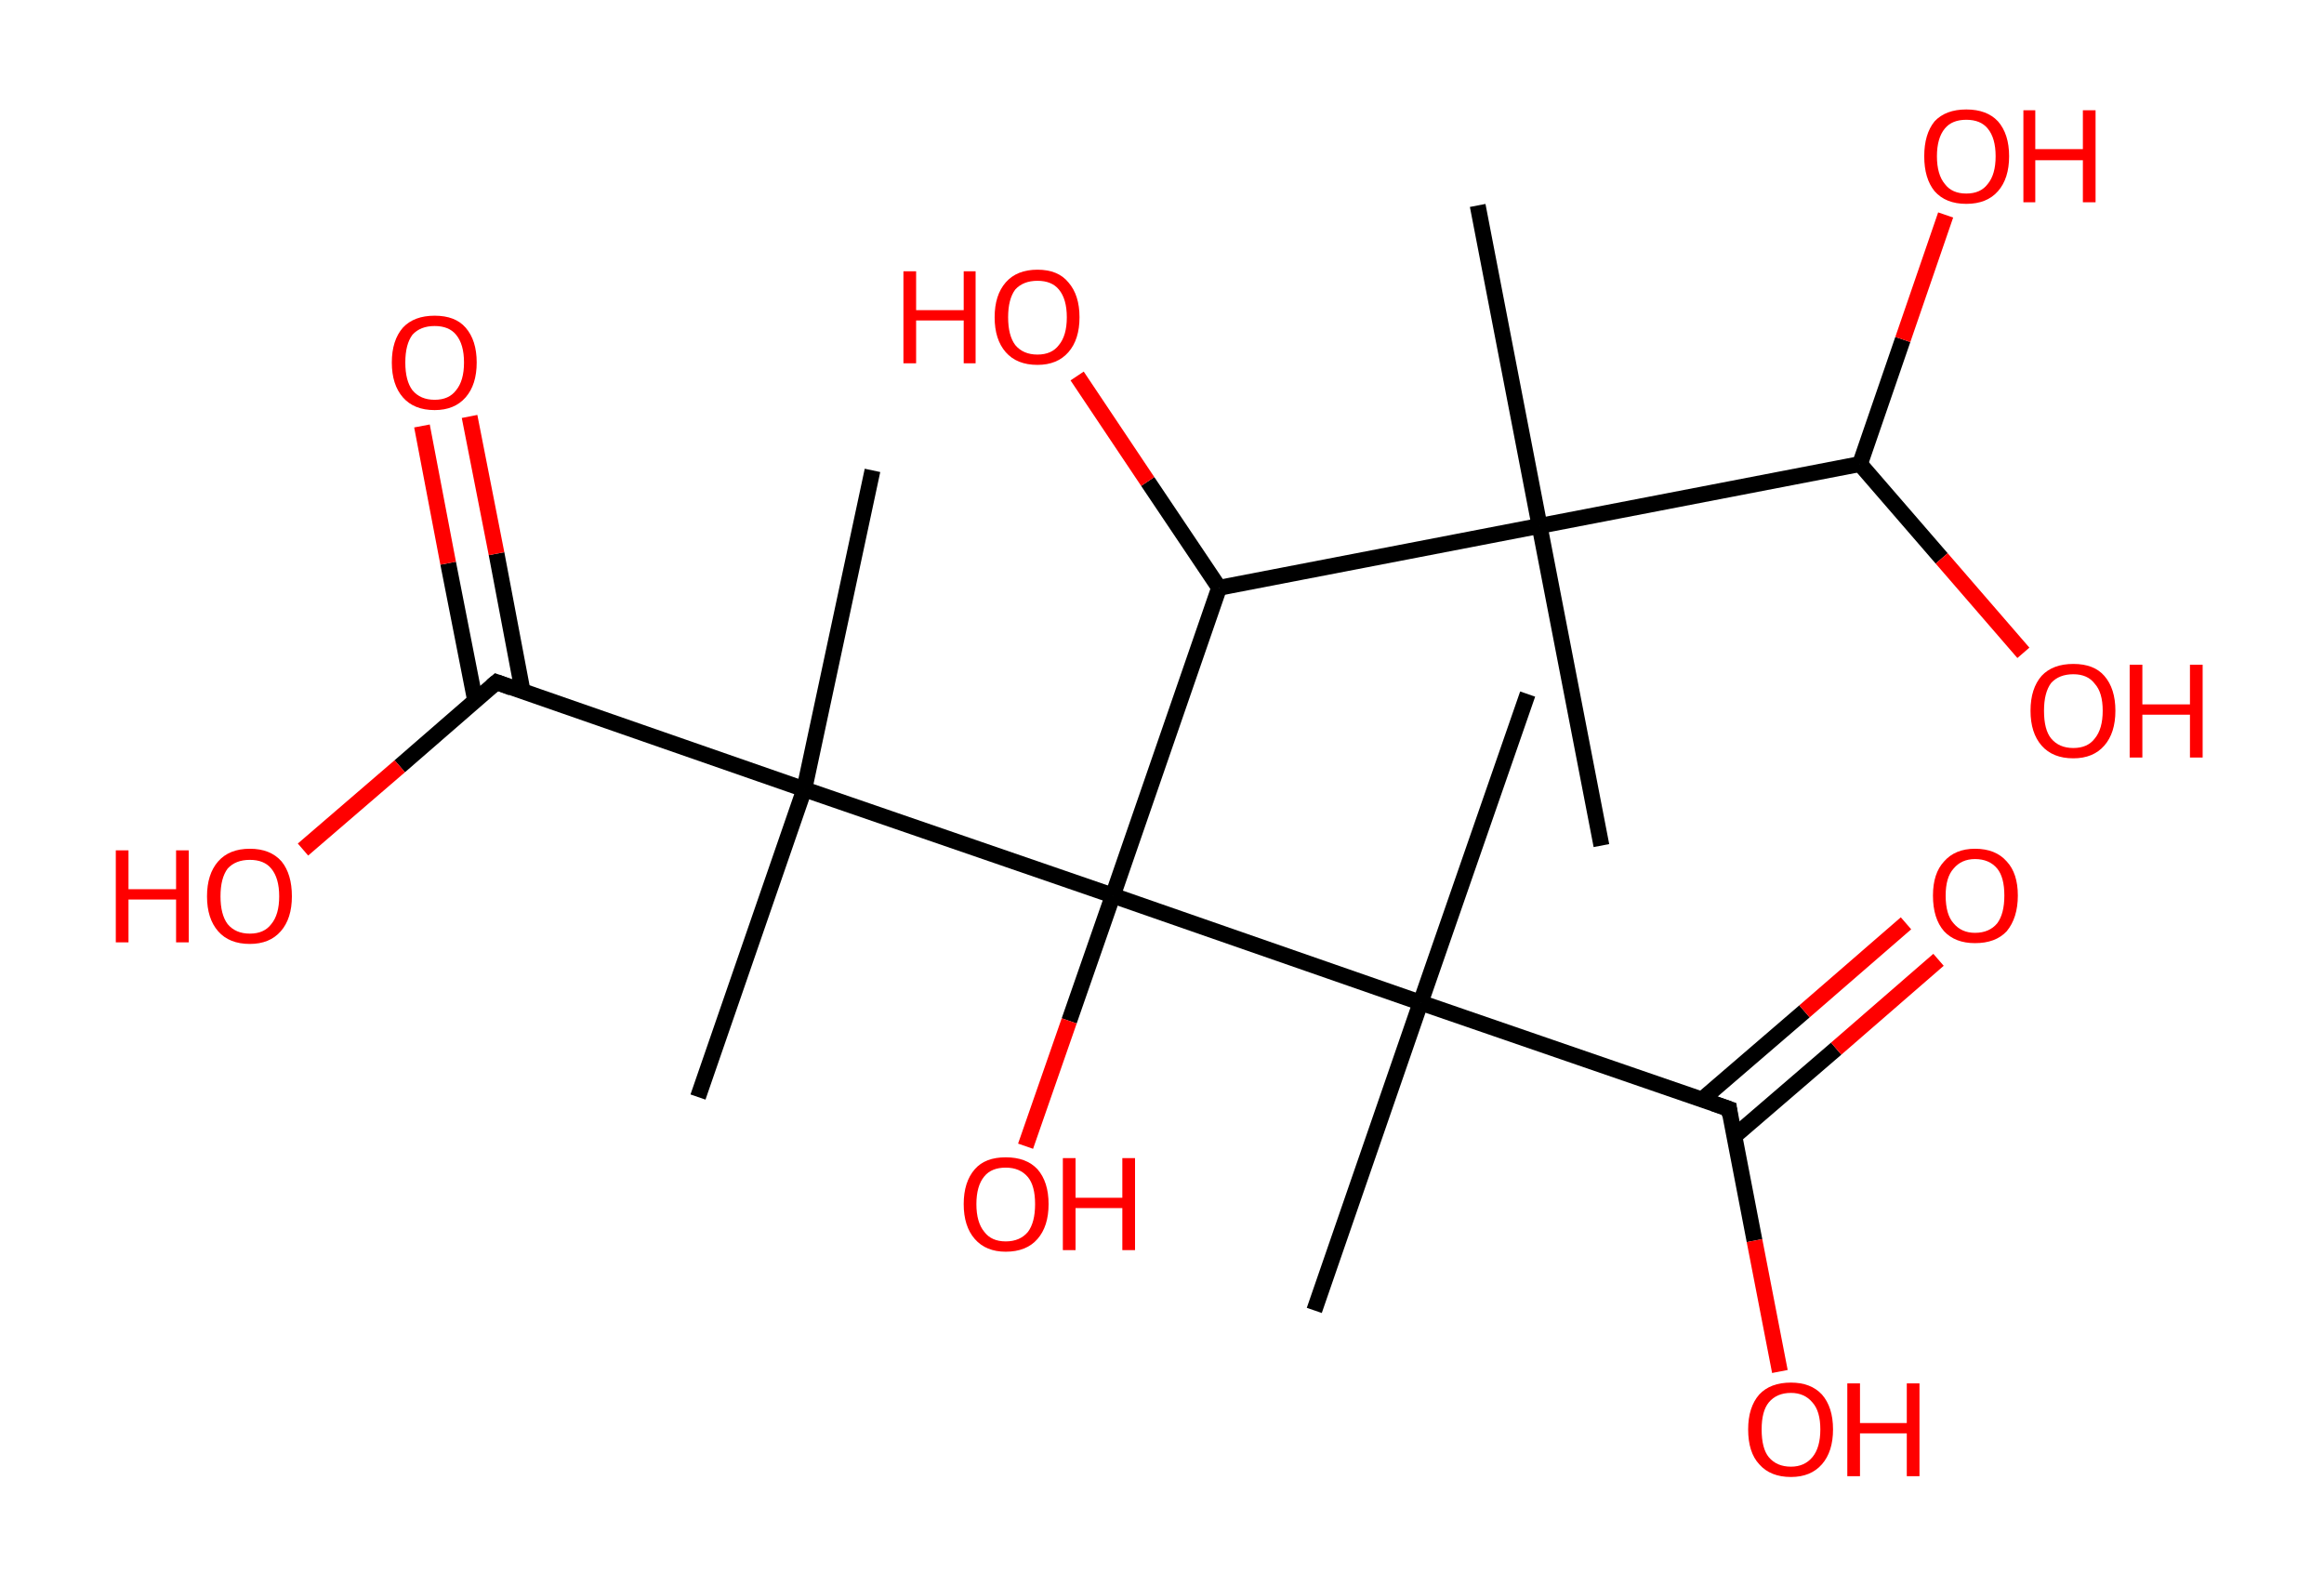 <?xml version='1.0' encoding='ASCII' standalone='yes'?>
<svg xmlns="http://www.w3.org/2000/svg" xmlns:rdkit="http://www.rdkit.org/xml" xmlns:xlink="http://www.w3.org/1999/xlink" version="1.1" baseProfile="full" xml:space="preserve" width="293px" height="200px" viewBox="0 0 293 200">
<!-- END OF HEADER -->
<rect style="opacity:1.0;fill:#FFFFFF;stroke:none" width="293.0" height="200.0" x="0.0" y="0.0"> </rect>
<path class="bond-0 atom-0 atom-1" d="M 186.3,25.9 L 194.1,66.3" style="fill:none;fill-rule:evenodd;stroke:#000000;stroke-width:2.0px;stroke-linecap:butt;stroke-linejoin:miter;stroke-opacity:1"/>
<path class="bond-1 atom-1 atom-2" d="M 194.1,66.3 L 201.9,106.6" style="fill:none;fill-rule:evenodd;stroke:#000000;stroke-width:2.0px;stroke-linecap:butt;stroke-linejoin:miter;stroke-opacity:1"/>
<path class="bond-2 atom-1 atom-3" d="M 194.1,66.3 L 234.5,58.5" style="fill:none;fill-rule:evenodd;stroke:#000000;stroke-width:2.0px;stroke-linecap:butt;stroke-linejoin:miter;stroke-opacity:1"/>
<path class="bond-3 atom-3 atom-4" d="M 234.5,58.5 L 244.8,70.4" style="fill:none;fill-rule:evenodd;stroke:#000000;stroke-width:2.0px;stroke-linecap:butt;stroke-linejoin:miter;stroke-opacity:1"/>
<path class="bond-3 atom-3 atom-4" d="M 244.8,70.4 L 255.1,82.3" style="fill:none;fill-rule:evenodd;stroke:#FF0000;stroke-width:2.0px;stroke-linecap:butt;stroke-linejoin:miter;stroke-opacity:1"/>
<path class="bond-4 atom-3 atom-5" d="M 234.5,58.5 L 239.9,42.8" style="fill:none;fill-rule:evenodd;stroke:#000000;stroke-width:2.0px;stroke-linecap:butt;stroke-linejoin:miter;stroke-opacity:1"/>
<path class="bond-4 atom-3 atom-5" d="M 239.9,42.8 L 245.3,27.1" style="fill:none;fill-rule:evenodd;stroke:#FF0000;stroke-width:2.0px;stroke-linecap:butt;stroke-linejoin:miter;stroke-opacity:1"/>
<path class="bond-5 atom-1 atom-6" d="M 194.1,66.3 L 153.7,74.1" style="fill:none;fill-rule:evenodd;stroke:#000000;stroke-width:2.0px;stroke-linecap:butt;stroke-linejoin:miter;stroke-opacity:1"/>
<path class="bond-6 atom-6 atom-7" d="M 153.7,74.1 L 144.7,60.7" style="fill:none;fill-rule:evenodd;stroke:#000000;stroke-width:2.0px;stroke-linecap:butt;stroke-linejoin:miter;stroke-opacity:1"/>
<path class="bond-6 atom-6 atom-7" d="M 144.7,60.7 L 135.8,47.4" style="fill:none;fill-rule:evenodd;stroke:#FF0000;stroke-width:2.0px;stroke-linecap:butt;stroke-linejoin:miter;stroke-opacity:1"/>
<path class="bond-7 atom-6 atom-8" d="M 153.7,74.1 L 140.3,112.9" style="fill:none;fill-rule:evenodd;stroke:#000000;stroke-width:2.0px;stroke-linecap:butt;stroke-linejoin:miter;stroke-opacity:1"/>
<path class="bond-8 atom-8 atom-9" d="M 140.3,112.9 L 134.8,128.7" style="fill:none;fill-rule:evenodd;stroke:#000000;stroke-width:2.0px;stroke-linecap:butt;stroke-linejoin:miter;stroke-opacity:1"/>
<path class="bond-8 atom-8 atom-9" d="M 134.8,128.7 L 129.3,144.5" style="fill:none;fill-rule:evenodd;stroke:#FF0000;stroke-width:2.0px;stroke-linecap:butt;stroke-linejoin:miter;stroke-opacity:1"/>
<path class="bond-9 atom-8 atom-10" d="M 140.3,112.9 L 179.1,126.4" style="fill:none;fill-rule:evenodd;stroke:#000000;stroke-width:2.0px;stroke-linecap:butt;stroke-linejoin:miter;stroke-opacity:1"/>
<path class="bond-10 atom-10 atom-11" d="M 179.1,126.4 L 192.6,87.5" style="fill:none;fill-rule:evenodd;stroke:#000000;stroke-width:2.0px;stroke-linecap:butt;stroke-linejoin:miter;stroke-opacity:1"/>
<path class="bond-11 atom-10 atom-12" d="M 179.1,126.4 L 165.7,165.2" style="fill:none;fill-rule:evenodd;stroke:#000000;stroke-width:2.0px;stroke-linecap:butt;stroke-linejoin:miter;stroke-opacity:1"/>
<path class="bond-12 atom-10 atom-13" d="M 179.1,126.4 L 218.0,139.8" style="fill:none;fill-rule:evenodd;stroke:#000000;stroke-width:2.0px;stroke-linecap:butt;stroke-linejoin:miter;stroke-opacity:1"/>
<path class="bond-13 atom-13 atom-14" d="M 218.6,143.3 L 231.5,132.2" style="fill:none;fill-rule:evenodd;stroke:#000000;stroke-width:2.0px;stroke-linecap:butt;stroke-linejoin:miter;stroke-opacity:1"/>
<path class="bond-13 atom-13 atom-14" d="M 231.5,132.2 L 244.4,121.0" style="fill:none;fill-rule:evenodd;stroke:#FF0000;stroke-width:2.0px;stroke-linecap:butt;stroke-linejoin:miter;stroke-opacity:1"/>
<path class="bond-13 atom-13 atom-14" d="M 214.6,138.6 L 227.5,127.5" style="fill:none;fill-rule:evenodd;stroke:#000000;stroke-width:2.0px;stroke-linecap:butt;stroke-linejoin:miter;stroke-opacity:1"/>
<path class="bond-13 atom-13 atom-14" d="M 227.5,127.5 L 240.3,116.4" style="fill:none;fill-rule:evenodd;stroke:#FF0000;stroke-width:2.0px;stroke-linecap:butt;stroke-linejoin:miter;stroke-opacity:1"/>
<path class="bond-14 atom-13 atom-15" d="M 218.0,139.8 L 221.2,156.4" style="fill:none;fill-rule:evenodd;stroke:#000000;stroke-width:2.0px;stroke-linecap:butt;stroke-linejoin:miter;stroke-opacity:1"/>
<path class="bond-14 atom-13 atom-15" d="M 221.2,156.4 L 224.4,172.9" style="fill:none;fill-rule:evenodd;stroke:#FF0000;stroke-width:2.0px;stroke-linecap:butt;stroke-linejoin:miter;stroke-opacity:1"/>
<path class="bond-15 atom-8 atom-16" d="M 140.3,112.9 L 101.4,99.5" style="fill:none;fill-rule:evenodd;stroke:#000000;stroke-width:2.0px;stroke-linecap:butt;stroke-linejoin:miter;stroke-opacity:1"/>
<path class="bond-16 atom-16 atom-17" d="M 101.4,99.5 L 88.0,138.3" style="fill:none;fill-rule:evenodd;stroke:#000000;stroke-width:2.0px;stroke-linecap:butt;stroke-linejoin:miter;stroke-opacity:1"/>
<path class="bond-17 atom-16 atom-18" d="M 101.4,99.5 L 110.0,59.3" style="fill:none;fill-rule:evenodd;stroke:#000000;stroke-width:2.0px;stroke-linecap:butt;stroke-linejoin:miter;stroke-opacity:1"/>
<path class="bond-18 atom-16 atom-19" d="M 101.4,99.5 L 62.6,86.0" style="fill:none;fill-rule:evenodd;stroke:#000000;stroke-width:2.0px;stroke-linecap:butt;stroke-linejoin:miter;stroke-opacity:1"/>
<path class="bond-19 atom-19 atom-20" d="M 65.9,87.2 L 62.6,69.8" style="fill:none;fill-rule:evenodd;stroke:#000000;stroke-width:2.0px;stroke-linecap:butt;stroke-linejoin:miter;stroke-opacity:1"/>
<path class="bond-19 atom-19 atom-20" d="M 62.6,69.8 L 59.2,52.5" style="fill:none;fill-rule:evenodd;stroke:#FF0000;stroke-width:2.0px;stroke-linecap:butt;stroke-linejoin:miter;stroke-opacity:1"/>
<path class="bond-19 atom-19 atom-20" d="M 59.9,88.3 L 56.5,71.0" style="fill:none;fill-rule:evenodd;stroke:#000000;stroke-width:2.0px;stroke-linecap:butt;stroke-linejoin:miter;stroke-opacity:1"/>
<path class="bond-19 atom-19 atom-20" d="M 56.5,71.0 L 53.2,53.7" style="fill:none;fill-rule:evenodd;stroke:#FF0000;stroke-width:2.0px;stroke-linecap:butt;stroke-linejoin:miter;stroke-opacity:1"/>
<path class="bond-20 atom-19 atom-21" d="M 62.6,86.0 L 50.4,96.6" style="fill:none;fill-rule:evenodd;stroke:#000000;stroke-width:2.0px;stroke-linecap:butt;stroke-linejoin:miter;stroke-opacity:1"/>
<path class="bond-20 atom-19 atom-21" d="M 50.4,96.6 L 38.2,107.1" style="fill:none;fill-rule:evenodd;stroke:#FF0000;stroke-width:2.0px;stroke-linecap:butt;stroke-linejoin:miter;stroke-opacity:1"/>
<path d="M 216.0,139.1 L 218.0,139.8 L 218.1,140.6" style="fill:none;stroke:#000000;stroke-width:2.0px;stroke-linecap:butt;stroke-linejoin:miter;stroke-opacity:1;"/>
<path d="M 64.5,86.7 L 62.6,86.0 L 62.0,86.5" style="fill:none;stroke:#000000;stroke-width:2.0px;stroke-linecap:butt;stroke-linejoin:miter;stroke-opacity:1;"/>
<path class="atom-4" d="M 256.0 89.6 Q 256.0 86.8, 257.4 85.2 Q 258.8 83.7, 261.4 83.7 Q 264.0 83.7, 265.3 85.2 Q 266.7 86.8, 266.7 89.6 Q 266.7 92.4, 265.3 94.0 Q 263.9 95.6, 261.4 95.6 Q 258.8 95.6, 257.4 94.0 Q 256.0 92.4, 256.0 89.6 M 261.4 94.3 Q 263.2 94.3, 264.1 93.1 Q 265.1 91.9, 265.1 89.6 Q 265.1 87.3, 264.1 86.2 Q 263.2 85.0, 261.4 85.0 Q 259.6 85.0, 258.6 86.1 Q 257.7 87.3, 257.7 89.6 Q 257.7 92.0, 258.6 93.1 Q 259.6 94.3, 261.4 94.3 " fill="#FF0000"/>
<path class="atom-4" d="M 268.5 83.8 L 270.1 83.8 L 270.1 88.8 L 276.1 88.8 L 276.1 83.8 L 277.7 83.8 L 277.7 95.5 L 276.1 95.5 L 276.1 90.1 L 270.1 90.1 L 270.1 95.5 L 268.5 95.5 L 268.5 83.8 " fill="#FF0000"/>
<path class="atom-5" d="M 242.6 19.7 Q 242.6 16.9, 243.9 15.3 Q 245.3 13.8, 247.9 13.8 Q 250.5 13.8, 251.9 15.3 Q 253.3 16.9, 253.3 19.7 Q 253.3 22.5, 251.9 24.1 Q 250.5 25.7, 247.9 25.7 Q 245.3 25.7, 243.9 24.1 Q 242.6 22.5, 242.6 19.7 M 247.9 24.4 Q 249.7 24.4, 250.6 23.2 Q 251.6 22.0, 251.6 19.7 Q 251.6 17.4, 250.6 16.2 Q 249.7 15.1, 247.9 15.1 Q 246.1 15.1, 245.2 16.2 Q 244.2 17.4, 244.2 19.7 Q 244.2 22.0, 245.2 23.2 Q 246.1 24.4, 247.9 24.4 " fill="#FF0000"/>
<path class="atom-5" d="M 255.1 13.9 L 256.6 13.9 L 256.6 18.8 L 262.6 18.8 L 262.6 13.9 L 264.2 13.9 L 264.2 25.5 L 262.6 25.5 L 262.6 20.2 L 256.6 20.2 L 256.6 25.5 L 255.1 25.5 L 255.1 13.9 " fill="#FF0000"/>
<path class="atom-7" d="M 113.9 34.2 L 115.5 34.2 L 115.5 39.1 L 121.5 39.1 L 121.5 34.2 L 123.0 34.2 L 123.0 45.8 L 121.5 45.8 L 121.5 40.4 L 115.5 40.4 L 115.5 45.8 L 113.9 45.8 L 113.9 34.2 " fill="#FF0000"/>
<path class="atom-7" d="M 125.4 40.0 Q 125.4 37.2, 126.8 35.6 Q 128.2 34.0, 130.8 34.0 Q 133.4 34.0, 134.7 35.6 Q 136.1 37.2, 136.1 40.0 Q 136.1 42.8, 134.7 44.4 Q 133.3 46.0, 130.8 46.0 Q 128.2 46.0, 126.8 44.4 Q 125.4 42.8, 125.4 40.0 M 130.8 44.7 Q 132.6 44.7, 133.5 43.5 Q 134.5 42.3, 134.5 40.0 Q 134.5 37.7, 133.5 36.5 Q 132.6 35.4, 130.8 35.4 Q 129.0 35.4, 128.0 36.5 Q 127.1 37.7, 127.1 40.0 Q 127.1 42.3, 128.0 43.5 Q 129.0 44.7, 130.8 44.7 " fill="#FF0000"/>
<path class="atom-9" d="M 121.5 151.8 Q 121.5 149.0, 122.9 147.4 Q 124.2 145.9, 126.8 145.9 Q 129.4 145.9, 130.8 147.4 Q 132.2 149.0, 132.2 151.8 Q 132.2 154.6, 130.8 156.2 Q 129.4 157.8, 126.8 157.8 Q 124.3 157.8, 122.9 156.2 Q 121.5 154.6, 121.5 151.8 M 126.8 156.5 Q 128.6 156.5, 129.6 155.3 Q 130.5 154.1, 130.5 151.8 Q 130.5 149.5, 129.6 148.4 Q 128.6 147.2, 126.8 147.2 Q 125.0 147.2, 124.1 148.3 Q 123.1 149.5, 123.1 151.8 Q 123.1 154.1, 124.1 155.3 Q 125.0 156.5, 126.8 156.5 " fill="#FF0000"/>
<path class="atom-9" d="M 134.0 146.0 L 135.6 146.0 L 135.6 151.0 L 141.5 151.0 L 141.5 146.0 L 143.1 146.0 L 143.1 157.6 L 141.5 157.6 L 141.5 152.3 L 135.6 152.3 L 135.6 157.6 L 134.0 157.6 L 134.0 146.0 " fill="#FF0000"/>
<path class="atom-14" d="M 243.7 112.9 Q 243.7 110.1, 245.1 108.6 Q 246.5 107.0, 249.0 107.0 Q 251.6 107.0, 253.0 108.6 Q 254.4 110.1, 254.4 112.9 Q 254.4 115.7, 253.0 117.4 Q 251.6 118.9, 249.0 118.9 Q 246.5 118.9, 245.1 117.4 Q 243.7 115.8, 243.7 112.9 M 249.0 117.6 Q 250.8 117.6, 251.8 116.4 Q 252.7 115.2, 252.7 112.9 Q 252.7 110.6, 251.8 109.5 Q 250.8 108.3, 249.0 108.3 Q 247.3 108.3, 246.3 109.5 Q 245.3 110.6, 245.3 112.9 Q 245.3 115.3, 246.3 116.4 Q 247.3 117.6, 249.0 117.6 " fill="#FF0000"/>
<path class="atom-15" d="M 220.4 180.2 Q 220.4 177.4, 221.8 175.8 Q 223.2 174.3, 225.8 174.3 Q 228.3 174.3, 229.7 175.8 Q 231.1 177.4, 231.1 180.2 Q 231.1 183.0, 229.7 184.6 Q 228.3 186.2, 225.8 186.2 Q 223.2 186.2, 221.8 184.6 Q 220.4 183.1, 220.4 180.2 M 225.8 184.9 Q 227.5 184.9, 228.5 183.7 Q 229.5 182.5, 229.5 180.2 Q 229.5 177.9, 228.5 176.8 Q 227.5 175.6, 225.8 175.6 Q 224.0 175.6, 223.0 176.8 Q 222.1 177.9, 222.1 180.2 Q 222.1 182.6, 223.0 183.7 Q 224.0 184.9, 225.8 184.9 " fill="#FF0000"/>
<path class="atom-15" d="M 232.9 174.4 L 234.5 174.4 L 234.5 179.4 L 240.4 179.4 L 240.4 174.4 L 242.0 174.4 L 242.0 186.1 L 240.4 186.1 L 240.4 180.7 L 234.5 180.7 L 234.5 186.1 L 232.9 186.1 L 232.9 174.4 " fill="#FF0000"/>
<path class="atom-20" d="M 49.4 45.7 Q 49.4 42.9, 50.8 41.3 Q 52.2 39.8, 54.8 39.8 Q 57.4 39.8, 58.7 41.3 Q 60.1 42.9, 60.1 45.7 Q 60.1 48.5, 58.7 50.1 Q 57.3 51.7, 54.8 51.7 Q 52.2 51.7, 50.8 50.1 Q 49.4 48.5, 49.4 45.7 M 54.8 50.4 Q 56.6 50.4, 57.5 49.2 Q 58.5 48.0, 58.5 45.7 Q 58.5 43.4, 57.5 42.2 Q 56.6 41.1, 54.8 41.1 Q 53.0 41.1, 52.0 42.2 Q 51.1 43.4, 51.1 45.7 Q 51.1 48.0, 52.0 49.2 Q 53.0 50.4, 54.8 50.4 " fill="#FF0000"/>
<path class="atom-21" d="M 14.6 107.2 L 16.2 107.2 L 16.2 112.1 L 22.2 112.1 L 22.2 107.2 L 23.8 107.2 L 23.8 118.8 L 22.2 118.8 L 22.2 113.4 L 16.2 113.4 L 16.2 118.8 L 14.6 118.8 L 14.6 107.2 " fill="#FF0000"/>
<path class="atom-21" d="M 26.1 113.0 Q 26.1 110.2, 27.5 108.6 Q 28.9 107.0, 31.5 107.0 Q 34.1 107.0, 35.5 108.6 Q 36.8 110.2, 36.8 113.0 Q 36.8 115.8, 35.4 117.4 Q 34.0 119.0, 31.5 119.0 Q 28.9 119.0, 27.5 117.4 Q 26.1 115.8, 26.1 113.0 M 31.5 117.7 Q 33.3 117.7, 34.2 116.5 Q 35.2 115.3, 35.2 113.0 Q 35.2 110.7, 34.2 109.5 Q 33.3 108.4, 31.5 108.4 Q 29.7 108.4, 28.7 109.5 Q 27.8 110.7, 27.8 113.0 Q 27.8 115.3, 28.7 116.5 Q 29.7 117.7, 31.5 117.7 " fill="#FF0000"/>
</svg>
